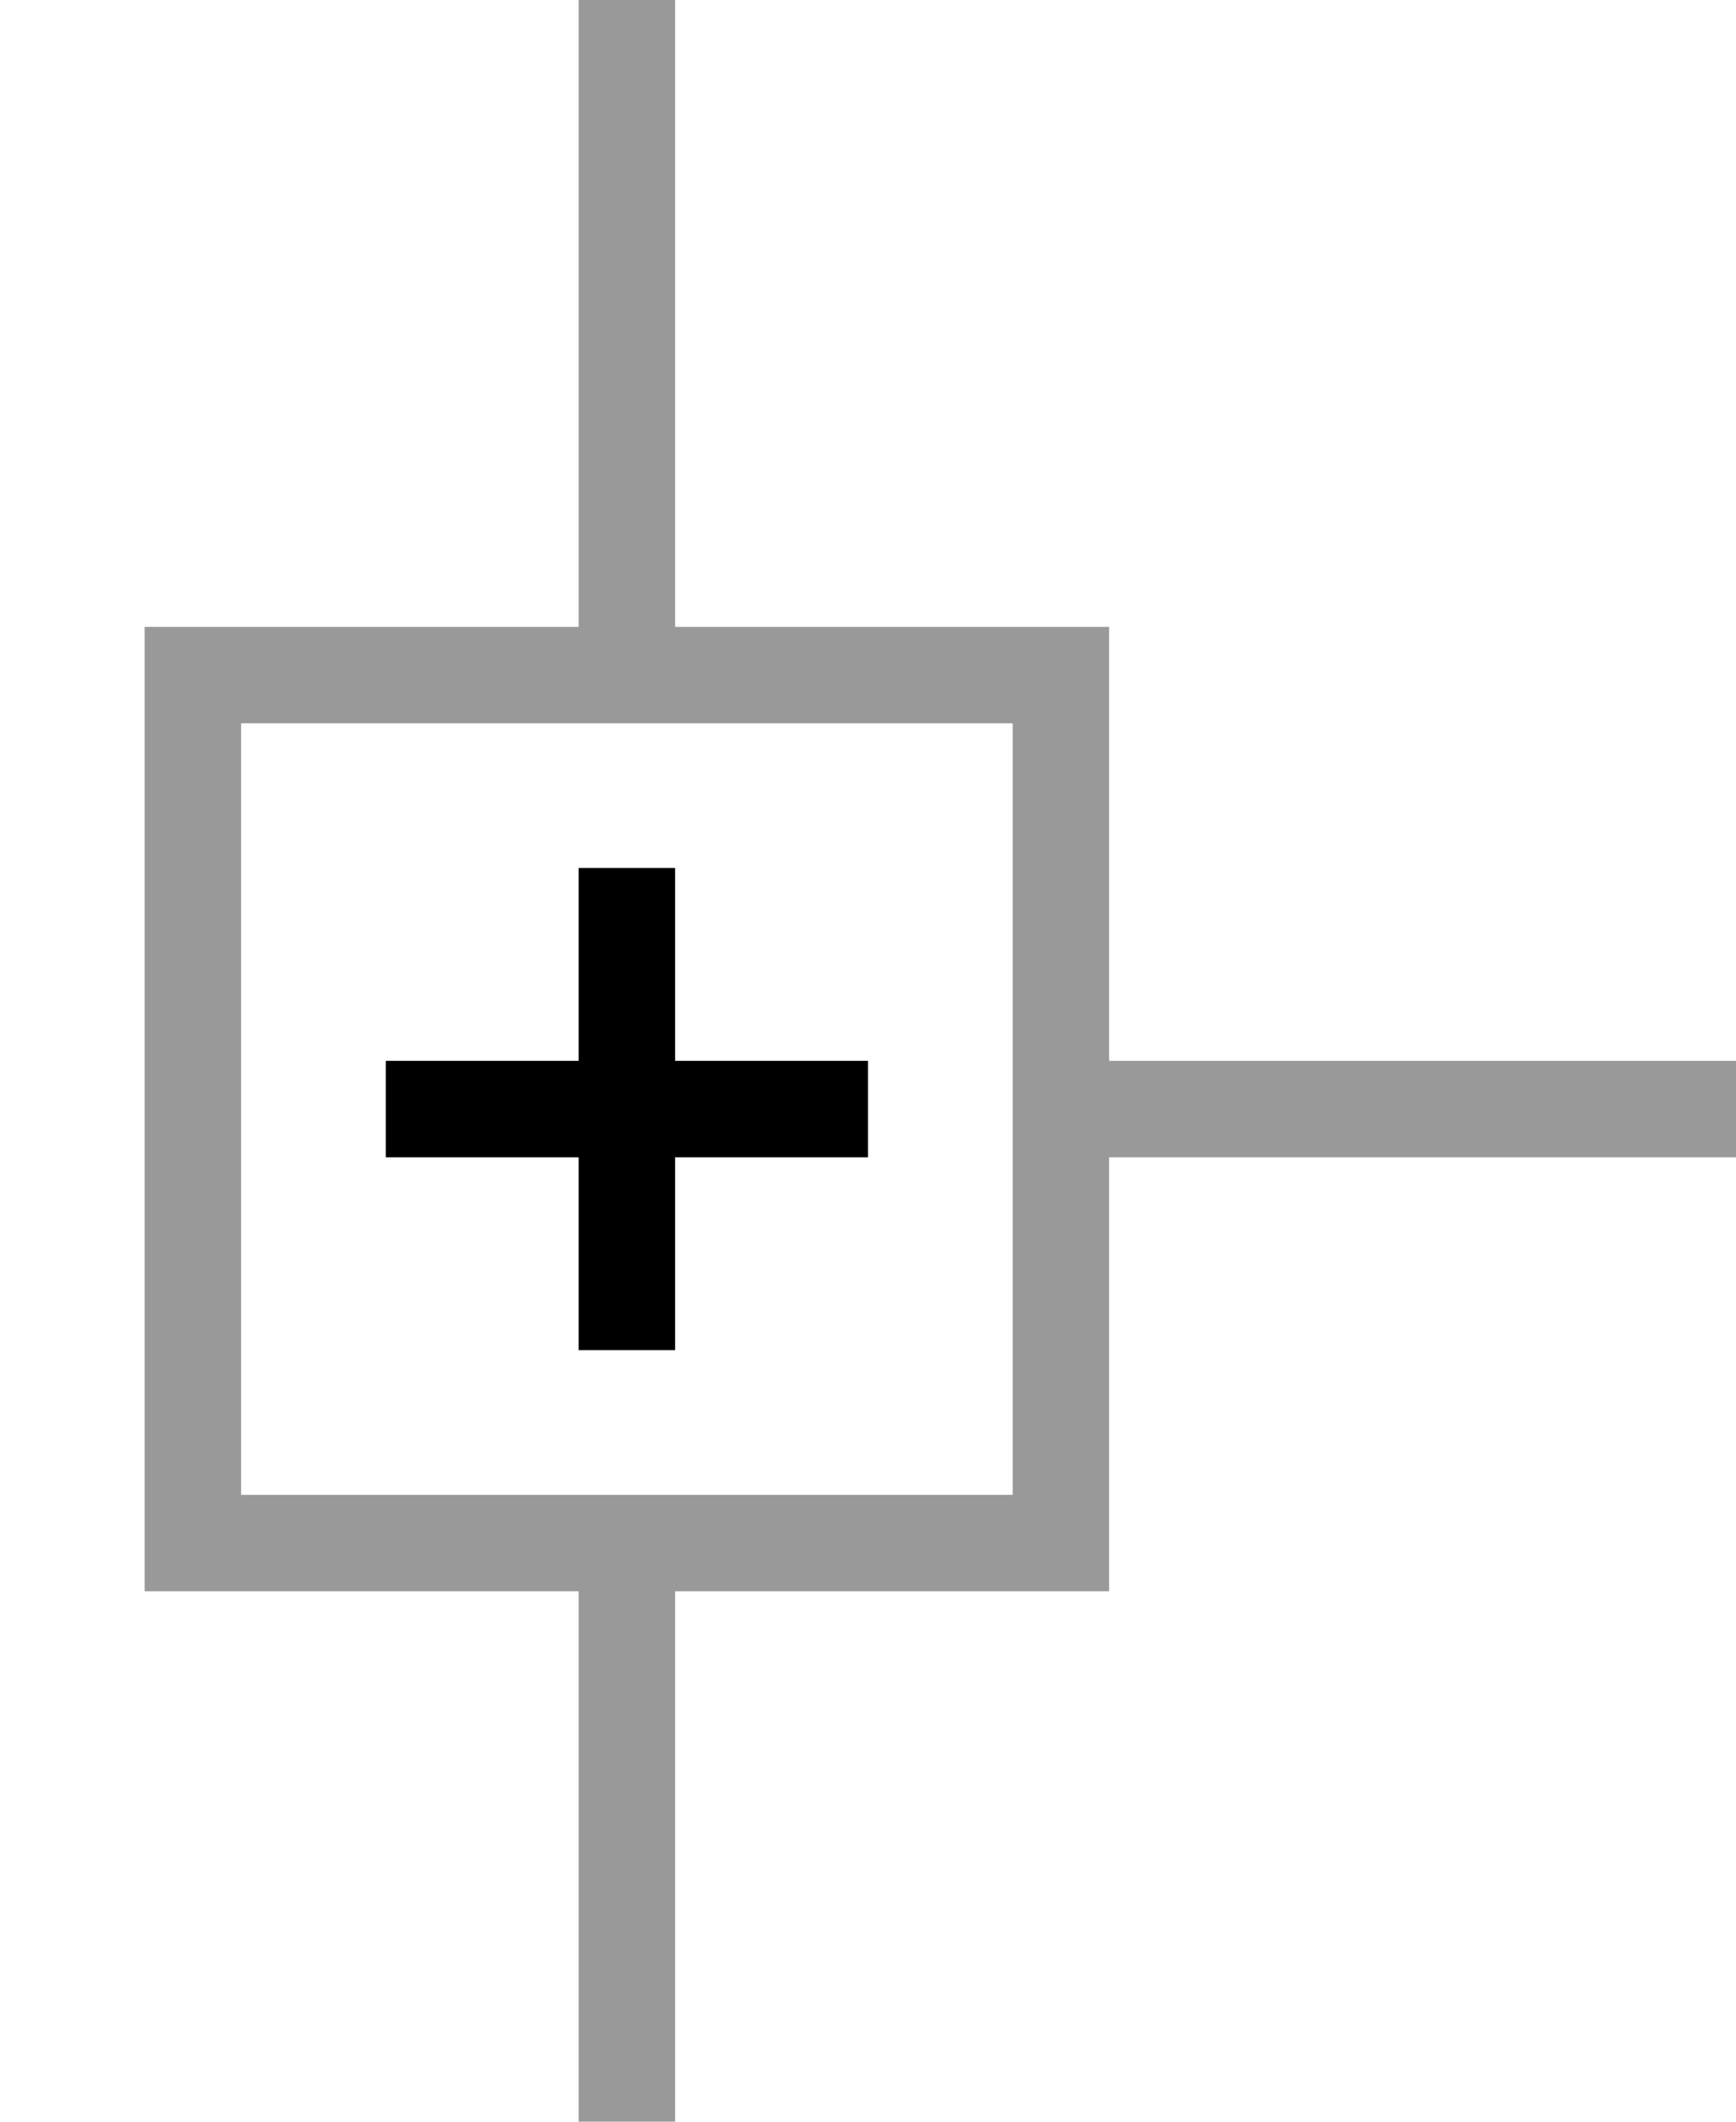 <svg xmlns="http://www.w3.org/2000/svg" viewBox="0 0 18 22"><path d="M9 12H7v2H6v-2H4v-1h2V9h1v2h2z"/><path fill="#999" d="M18 11h-6.5V6.5H7V0H6v6.5H1.5v10H6V22h1v-5.5h4.5V12H18v-1zm-7.5 4.5h-8v-8h8v8z"/></svg>